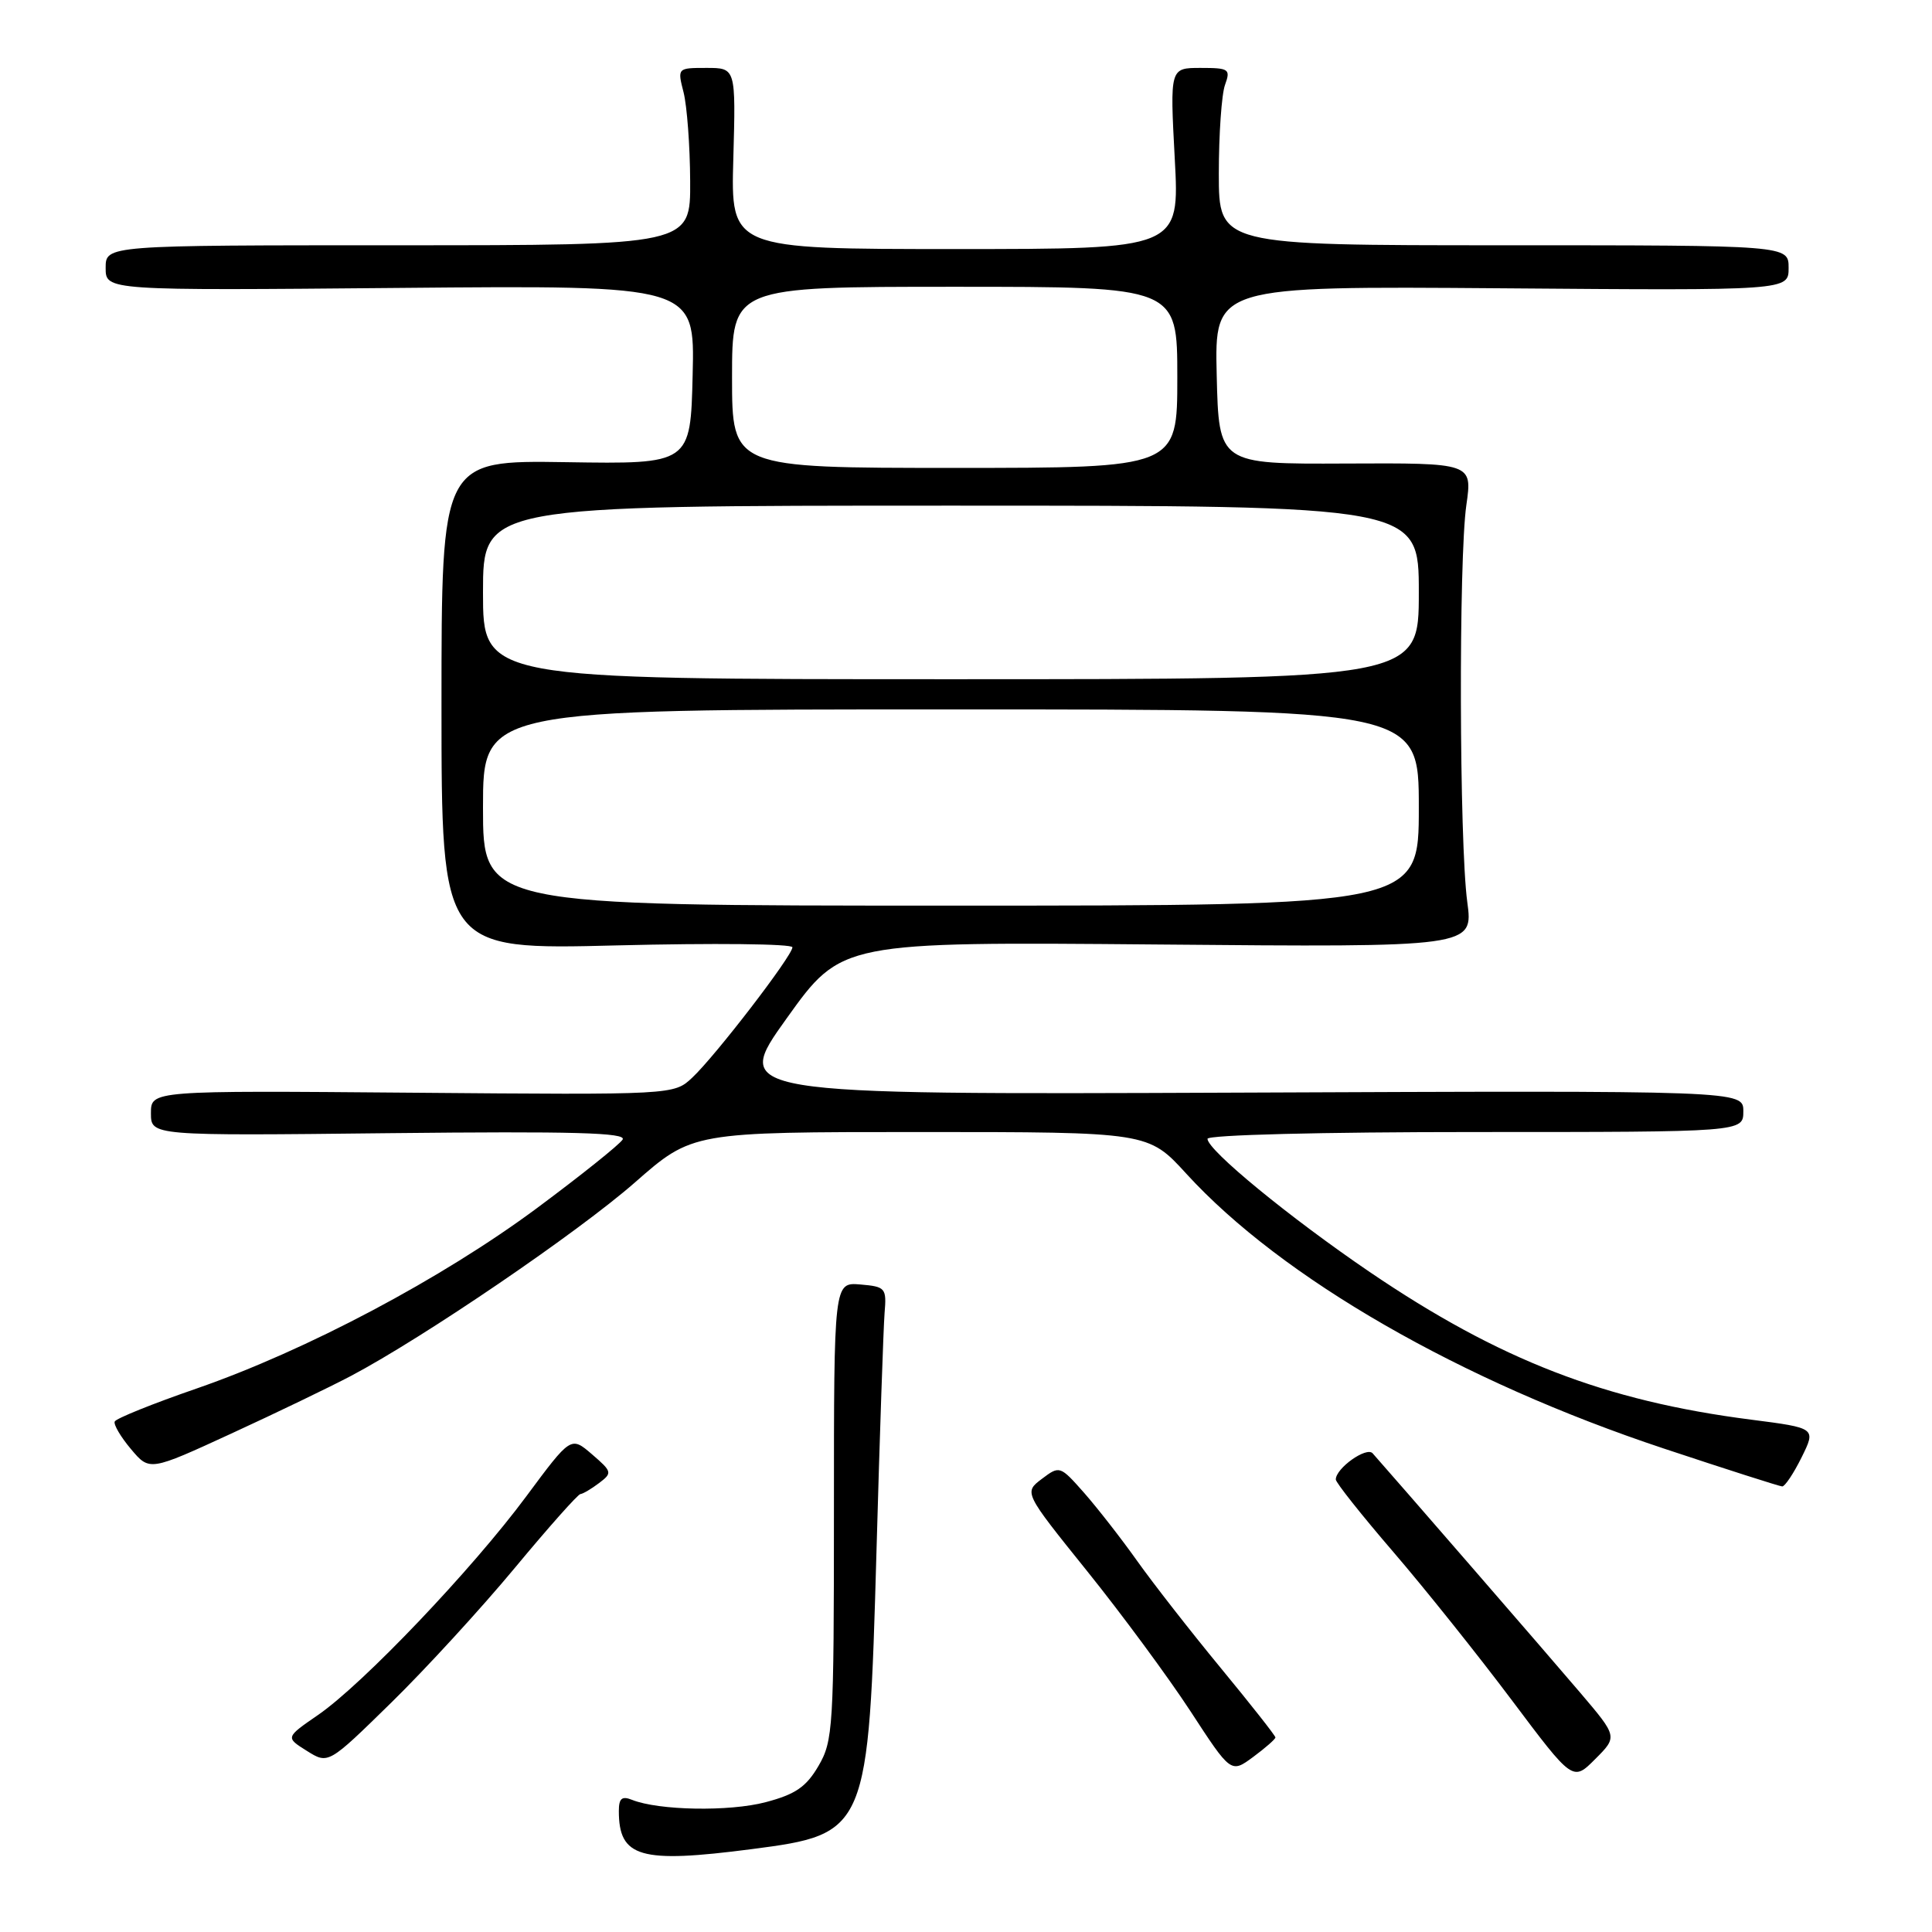 <?xml version="1.0" encoding="UTF-8" standalone="no"?>
<!DOCTYPE svg PUBLIC "-//W3C//DTD SVG 1.1//EN" "http://www.w3.org/Graphics/SVG/1.1/DTD/svg11.dtd" >
<svg xmlns="http://www.w3.org/2000/svg" xmlns:xlink="http://www.w3.org/1999/xlink" version="1.1" viewBox="0 0 256 256">
 <g >
 <path fill="currentColor"
d=" M 99.60 245.02 C 114.96 243.02 115.09 242.71 116.14 205.50 C 116.57 190.10 117.06 175.93 117.21 174.00 C 117.49 170.66 117.34 170.49 114.00 170.20 C 110.50 169.91 110.50 169.91 110.50 200.20 C 110.50 228.94 110.39 230.68 108.45 234.00 C 106.82 236.79 105.39 237.76 101.45 238.80 C 96.64 240.07 87.29 239.90 83.75 238.49 C 82.41 237.95 82.00 238.29 82.00 239.96 C 82.00 246.13 84.81 246.94 99.60 245.02 Z  M 209.42 224.33 C 205.32 219.50 184.63 195.66 181.88 192.57 C 181.06 191.66 177.00 194.55 177.00 196.04 C 177.00 196.45 180.43 200.77 184.62 205.64 C 188.81 210.51 195.87 219.35 200.32 225.28 C 208.41 236.06 208.41 236.06 211.37 233.09 C 214.34 230.12 214.34 230.12 209.42 224.33 Z  M 169.00 230.22 C 169.00 229.99 165.74 225.85 161.75 221.01 C 157.76 216.17 152.79 209.80 150.70 206.86 C 148.61 203.91 145.44 199.85 143.67 197.83 C 140.46 194.20 140.41 194.18 138.05 195.96 C 135.67 197.76 135.67 197.76 144.01 208.13 C 148.60 213.83 154.78 222.21 157.74 226.74 C 163.11 234.98 163.11 234.98 166.06 232.80 C 167.68 231.60 169.00 230.44 169.00 230.22 Z  M 68.22 207.75 C 72.67 202.39 76.58 197.99 76.91 197.97 C 77.23 197.95 78.34 197.30 79.37 196.52 C 81.16 195.17 81.12 195.01 78.44 192.70 C 75.65 190.30 75.65 190.30 69.73 198.28 C 62.56 207.96 48.10 223.13 42.16 227.23 C 37.82 230.22 37.82 230.22 40.66 232.00 C 43.50 233.78 43.50 233.78 51.81 225.64 C 56.39 221.16 63.77 213.11 68.22 207.75 Z  M 238.72 193.11 C 240.64 189.22 240.64 189.22 232.02 188.11 C 212.67 185.63 198.67 180.21 181.50 168.55 C 170.90 161.34 160.00 152.40 160.00 150.90 C 160.00 150.38 175.10 150.00 195.50 150.00 C 231.00 150.00 231.00 150.00 231.00 147.25 C 231.00 144.50 231.00 144.50 164.00 144.78 C 96.99 145.05 96.99 145.05 104.25 134.92 C 111.50 124.79 111.50 124.79 153.37 125.15 C 195.23 125.52 195.23 125.52 194.42 119.51 C 193.36 111.63 193.27 74.07 194.30 66.92 C 195.10 61.34 195.10 61.34 178.30 61.42 C 161.50 61.50 161.50 61.50 161.22 49.70 C 160.94 37.91 160.94 37.91 198.97 38.20 C 237.00 38.50 237.00 38.50 237.00 35.50 C 237.00 32.50 237.00 32.50 199.25 32.50 C 161.50 32.50 161.50 32.50 161.50 23.00 C 161.50 17.77 161.87 12.49 162.32 11.25 C 163.08 9.15 162.86 9.00 159.08 9.00 C 155.02 9.00 155.02 9.00 155.66 21.00 C 156.31 33.00 156.31 33.00 126.57 33.00 C 96.83 33.00 96.83 33.00 97.17 21.00 C 97.50 9.00 97.50 9.00 93.62 9.00 C 89.75 9.00 89.75 9.00 90.58 12.25 C 91.03 14.04 91.43 19.32 91.45 24.00 C 91.50 32.50 91.50 32.50 52.75 32.50 C 14.00 32.50 14.00 32.50 14.00 35.50 C 14.00 38.50 14.00 38.50 53.03 38.15 C 92.07 37.80 92.07 37.80 91.78 49.65 C 91.50 61.50 91.50 61.50 75.00 61.24 C 58.50 60.99 58.50 60.99 58.50 93.42 C 58.50 125.86 58.50 125.86 81.75 125.27 C 94.54 124.95 105.00 125.06 105.00 125.52 C 105.00 126.64 94.81 139.90 91.73 142.79 C 89.29 145.08 89.29 145.08 54.64 144.79 C 20.00 144.50 20.00 144.50 20.00 147.50 C 20.00 150.50 20.00 150.50 51.62 150.15 C 75.98 149.89 83.07 150.08 82.50 151.00 C 82.09 151.66 76.99 155.74 71.15 160.08 C 58.55 169.43 40.61 178.94 26.04 183.99 C 20.24 185.99 15.36 187.96 15.20 188.36 C 15.03 188.76 16.00 190.41 17.36 192.02 C 19.82 194.94 19.82 194.94 30.66 189.95 C 36.62 187.21 43.75 183.77 46.50 182.32 C 56.17 177.21 76.58 163.30 84.12 156.69 C 91.74 150.00 91.74 150.00 121.94 150.00 C 152.15 150.00 152.15 150.00 157.20 155.53 C 169.85 169.37 193.56 183.01 220.50 191.95 C 228.75 194.69 235.79 196.94 236.15 196.96 C 236.50 196.98 237.66 195.25 238.72 193.11 Z  M 64.00 107.00 C 64.00 94.00 64.00 94.00 126.00 94.00 C 188.00 94.00 188.00 94.00 188.00 107.00 C 188.00 120.00 188.00 120.00 126.00 120.00 C 64.00 120.00 64.00 120.00 64.00 107.00 Z  M 64.00 78.50 C 64.00 67.00 64.00 67.00 126.00 67.00 C 188.00 67.00 188.00 67.00 188.00 78.50 C 188.00 90.00 188.00 90.00 126.00 90.00 C 64.00 90.00 64.00 90.00 64.00 78.50 Z  M 97.00 50.00 C 97.00 38.00 97.00 38.00 126.50 38.00 C 156.00 38.00 156.00 38.00 156.00 50.00 C 156.00 62.00 156.00 62.00 126.50 62.00 C 97.00 62.00 97.00 62.00 97.00 50.00 Z "/>
</g>
</svg>